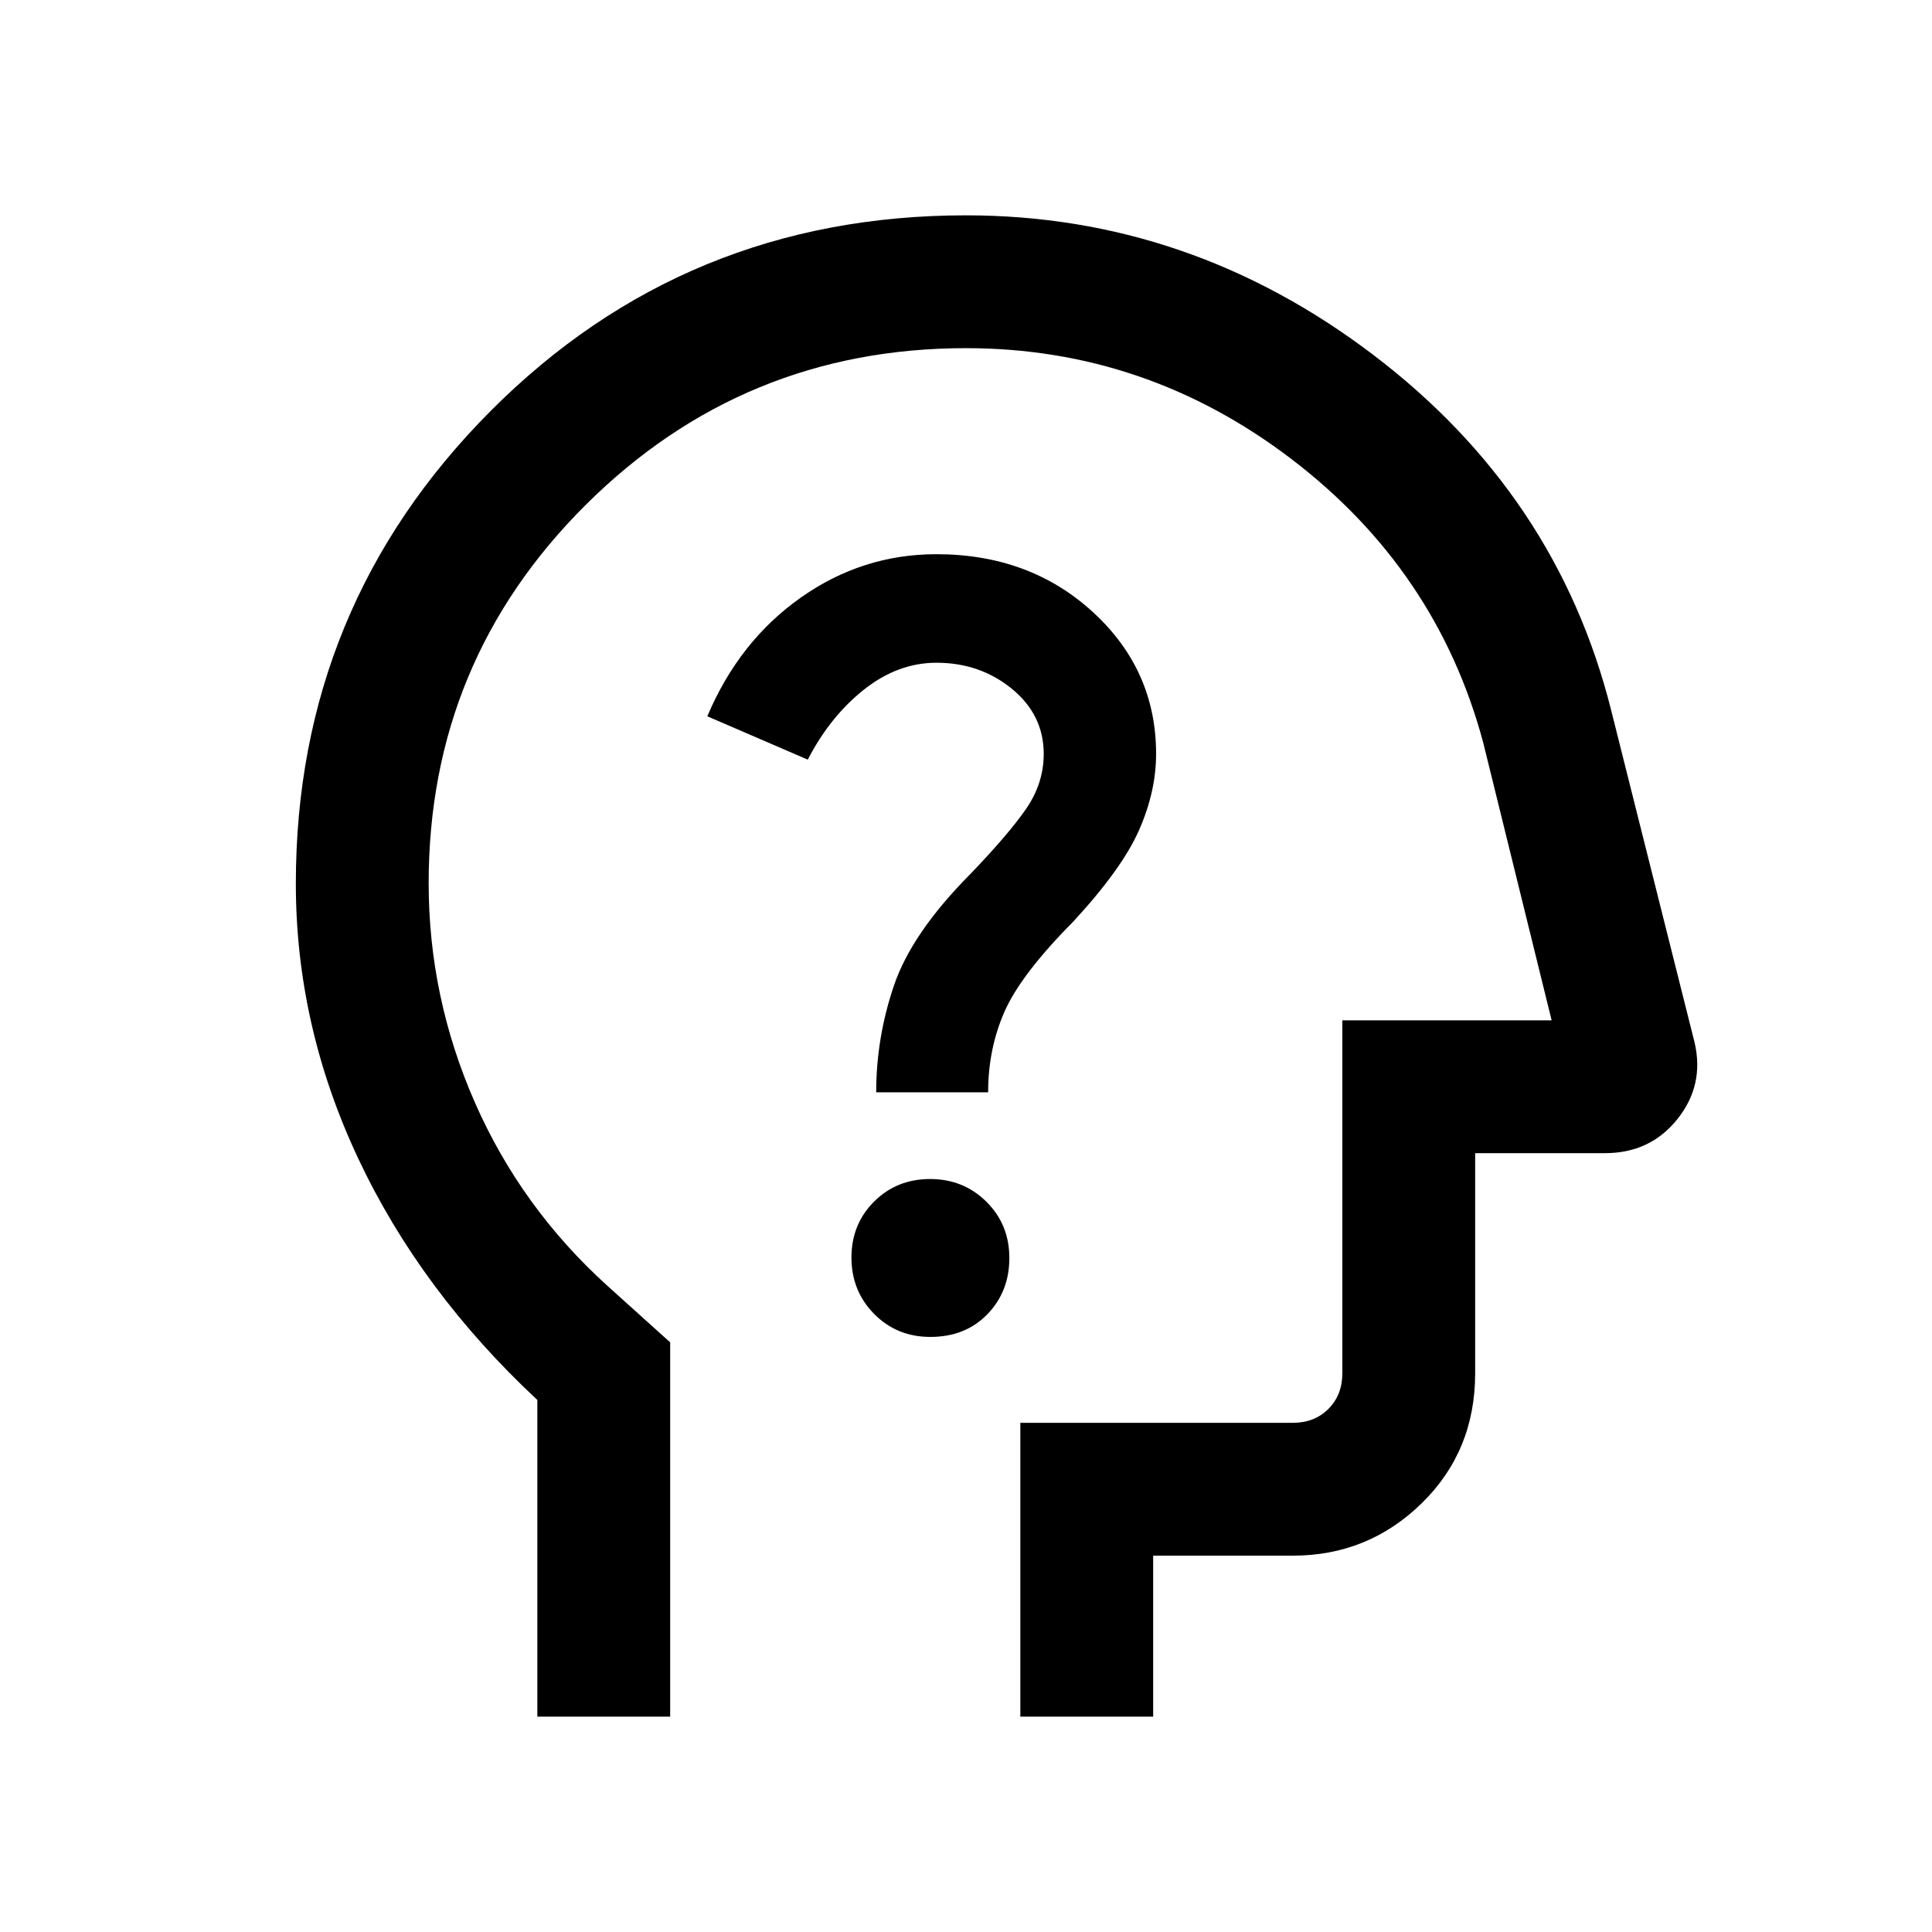 <svg xmlns="http://www.w3.org/2000/svg" height="24" viewBox="0 -960 960 960" width="24"><path d="M267-107v-157.37q-58-54.09-89-119.98-31-65.88-31-136.58 0-137.73 96.83-234.9Q340.67-853 480-853q111.08 0 202.35 69.31t118.19 176.46l41.47 165.17q4.99 21.21-8.52 38.14Q819.98-387 797.46-387H733v109.38q0 38.66-26.62 64.64-26.62 25.98-64 25.98H573v80h-66v-146h135.38q10.77 0 17.7-6.92 6.92-6.93 6.92-17.7V-453h104l-34-138q-23-85.77-95.27-140.88Q569.46-787 480-787q-110.61 0-188.81 77.72Q213-631.55 213-521.16q0 56.73 23 109.05 23 52.33 66 91.19L333-293v186h-66Zm225-340Zm-29.72 151.31q17.41 0 28.34-11.27 10.92-11.27 10.92-27.94 0-16.66-11.4-27.96-11.39-11.29-27.98-11.29t-27.84 11.22q-11.24 11.22-11.24 27.8 0 16.59 11.27 28.01 11.27 11.43 27.93 11.43Zm-26.9-121.54H491q0-21.65 8.15-40.13 8.16-18.49 34.16-44.72 24.23-26.23 32.69-45.46 8.46-19.23 8.46-37.84 0-41.68-31.38-70.46-31.39-28.78-77.77-28.78-36.89 0-67.48 21.62-30.6 21.62-46.37 58.92l49.92 21.54q11.08-21.46 27.93-34.81 16.85-13.34 36-13.34 21.61 0 37.46 12.93 15.85 12.94 15.85 32.38 0 14.53-8.66 27.15-8.65 12.61-27.88 32.61-29 29.24-37.85 55.24-8.85 26-8.85 53.15Z"/></svg>